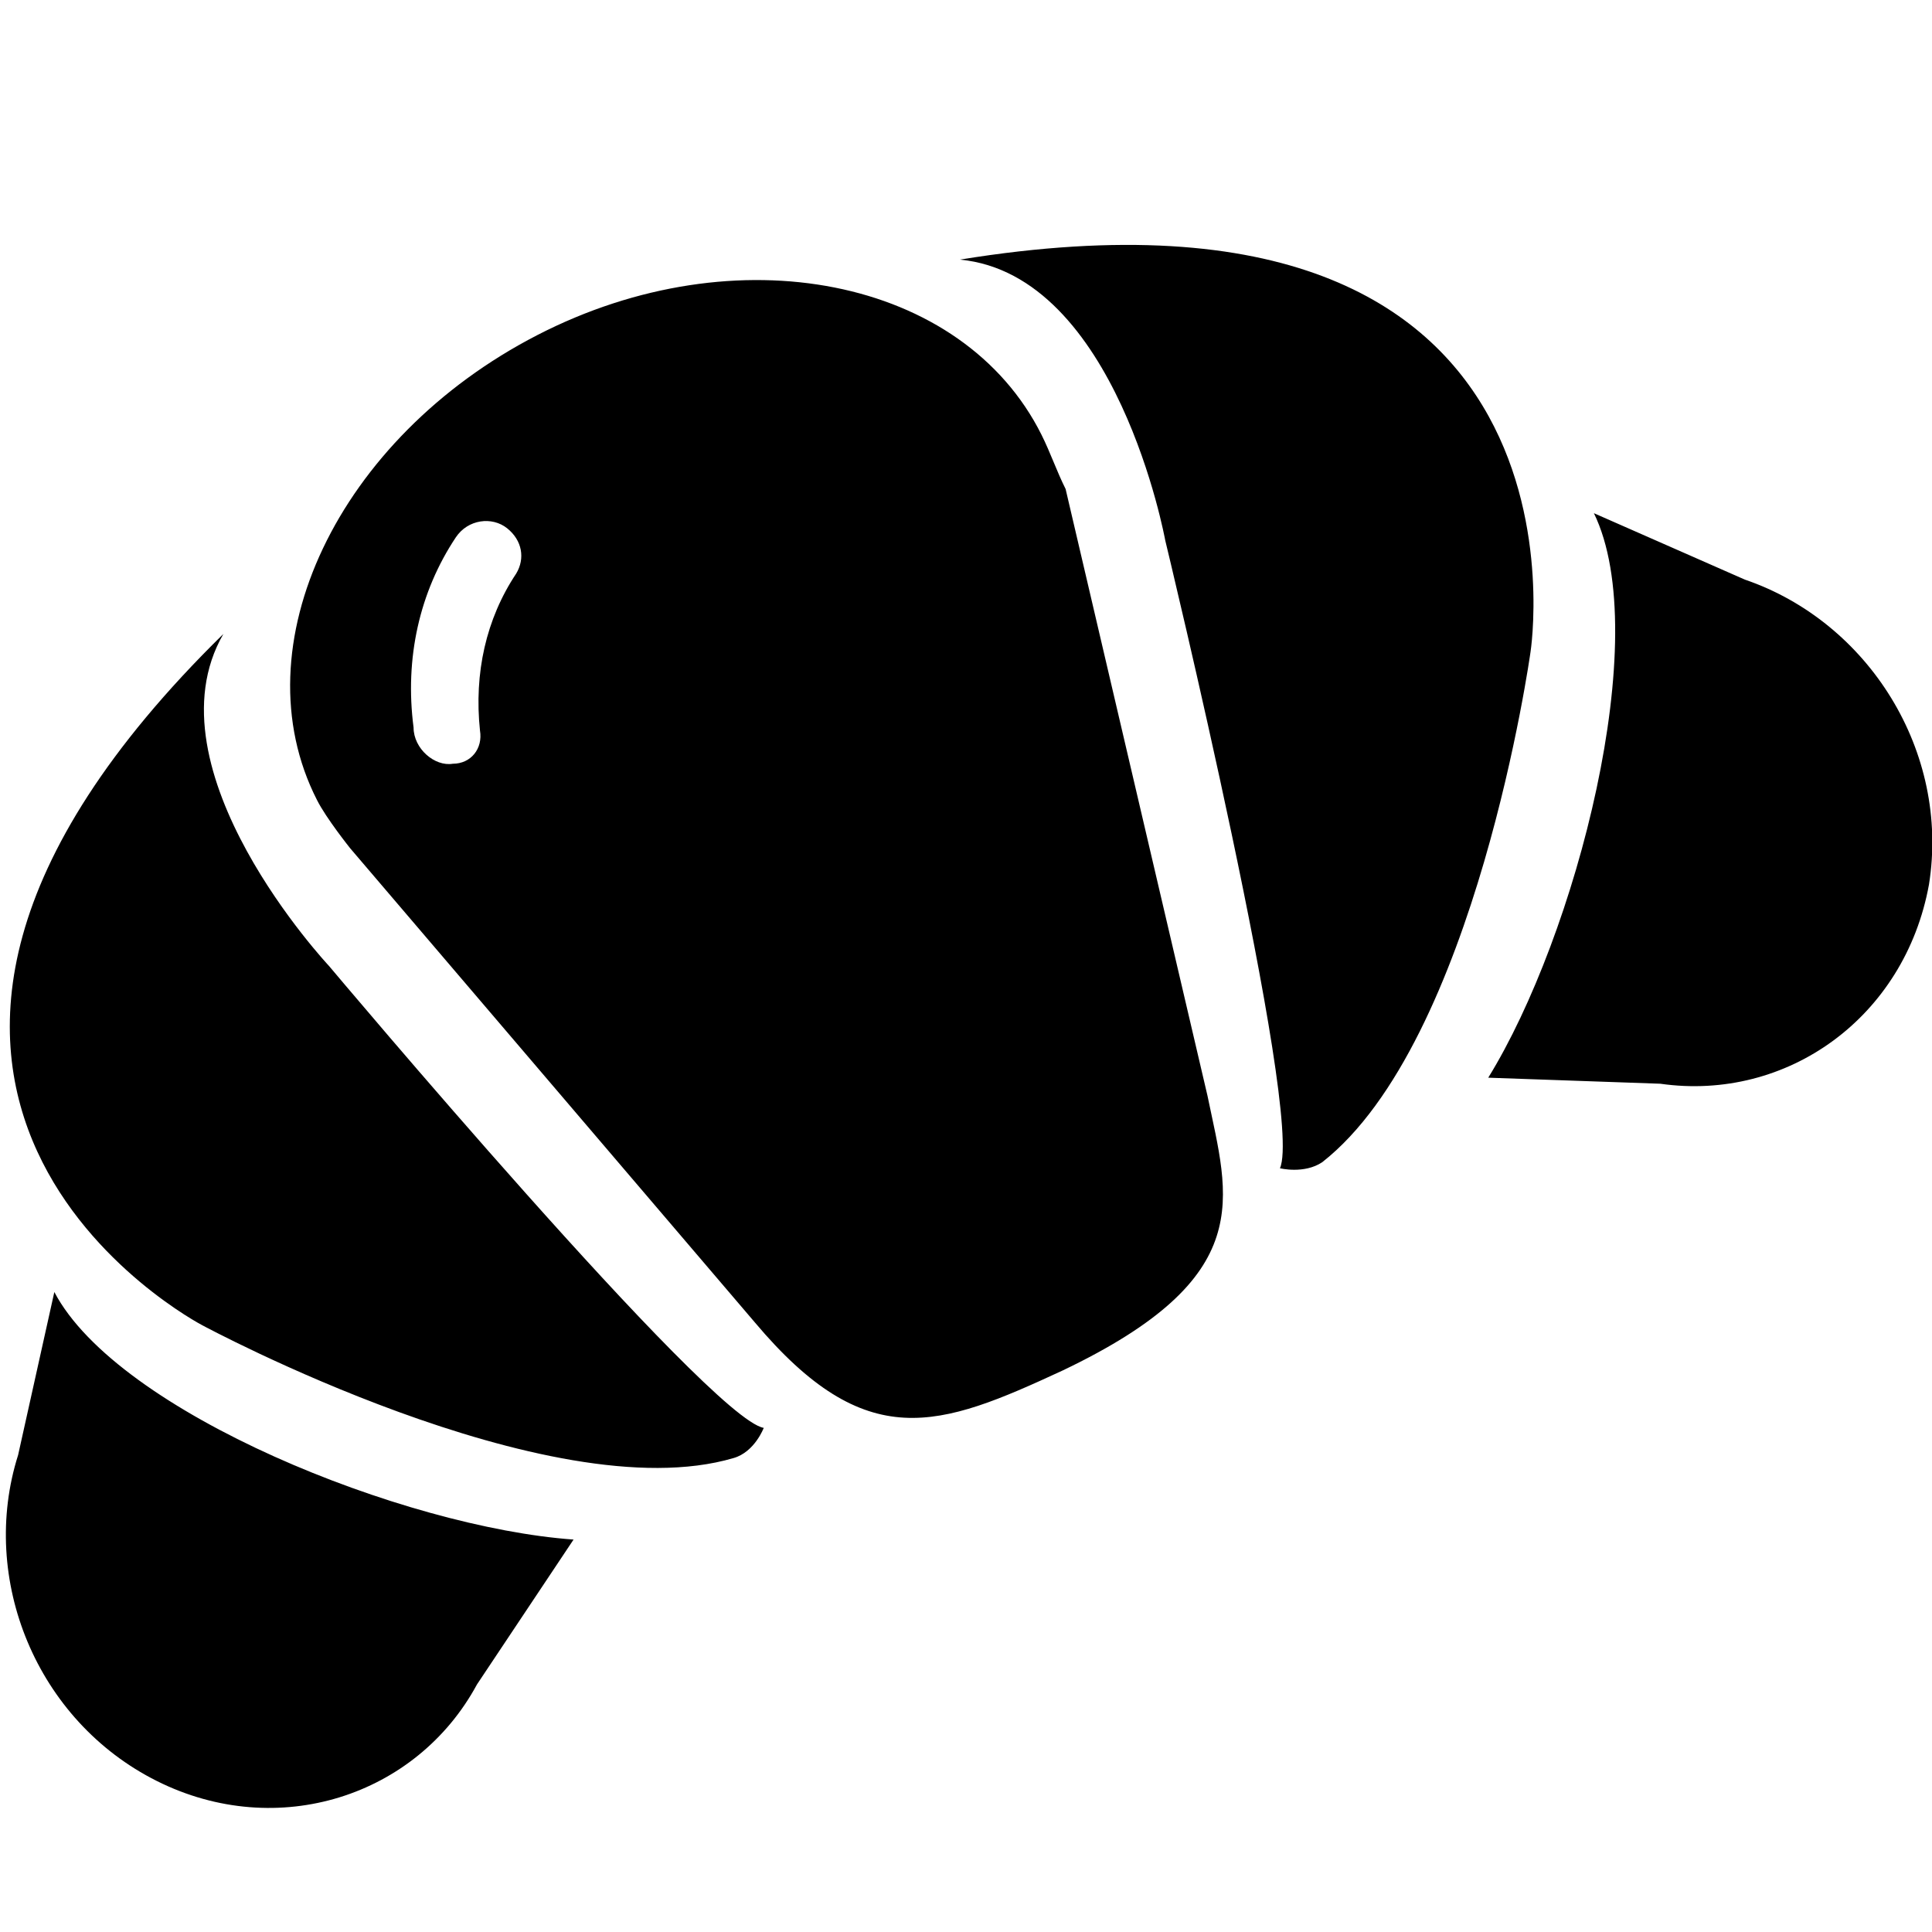 <!-- Generated by IcoMoon.io -->
<svg version="1.1" xmlns="http://www.w3.org/2000/svg" width="32" height="32" viewBox="0 0 32 32">
<title>croissant</title>
<path d="M5.45 16c0 0-3.050-3.25-1.75-5.5-7.75 7.6-0.35 11.45-0.35 11.45s5.75 3.1 8.8 2.2c0.35-0.1 0.5-0.5 0.5-0.5-0.9-0.15-7.2-7.65-7.2-7.65zM0.9 21.4l-0.6 2.7c-0.65 2.050 0.3 4.4 2.3 5.4s4.3 0.25 5.3-1.6v0l1.6-2.4c-2.8-0.2-7.55-2.1-8.6-4.1zM25.35 10.8c0 0 1.3-8.25-9.45-6.5 2.6 0.25 3.4 4.65 3.4 4.65s2.3 9.5 1.9 10.4c0 0 0.4 0.1 0.7-0.1 2.55-2 3.45-8.45 3.45-8.45zM28.9 9.6v0l-2.5-1.1c1 2.050-0.3 7-1.75 9.35l2.85 0.1c2.1 0.3 4.050-1.1 4.45-3.3 0.35-2.2-1-4.35-3.050-5.050zM17.25 7.2c-1.3-2.6-5.050-3.35-8.35-1.65s-4.95 5.15-3.65 7.7c0.15 0.3 0.55 0.8 0.55 0.8l6.7 7.85c1.85 2.2 3.050 1.75 5.1 0.8 3.25-1.55 2.75-2.85 2.4-4.55l-2.35-10.050c-0.15-0.3-0.25-0.6-0.4-0.9zM8.55 9.5c-0.5 0.75-0.7 1.65-0.6 2.6 0.050 0.3-0.15 0.55-0.45 0.55-0.3 0.050-0.65-0.25-0.65-0.6-0.15-1.15 0.1-2.25 0.7-3.15 0.2-0.3 0.6-0.35 0.85-0.15s0.3 0.5 0.15 0.75z"></path>
</svg>
